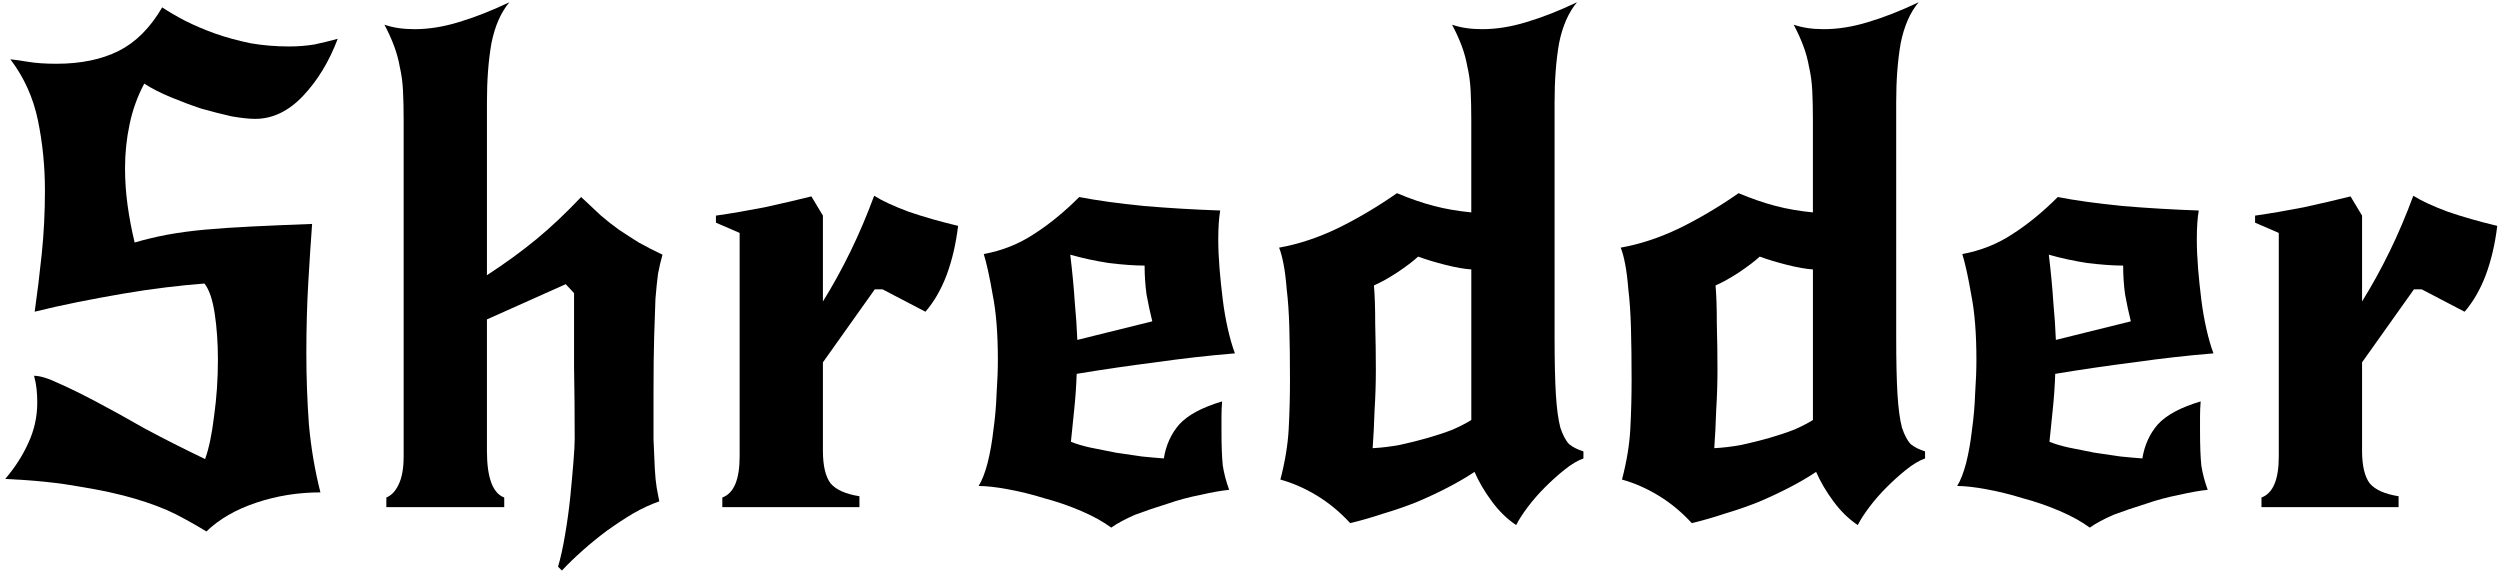 <?xml version="1.0" encoding="UTF-8" standalone="no"?>
<!-- Created with Inkscape (http://www.inkscape.org/) -->

<svg
   xmlns:dc="http://purl.org/dc/elements/1.1/"
   xmlns:cc="http://creativecommons.org/ns#"
   xmlns:rdf="http://www.w3.org/1999/02/22-rdf-syntax-ns#"
   xmlns:svg="http://www.w3.org/2000/svg"
   xmlns="http://www.w3.org/2000/svg"
   xmlns:sodipodi="http://sodipodi.sourceforge.net/DTD/sodipodi-0.dtd"
   xmlns:inkscape="http://www.inkscape.org/namespaces/inkscape"
   width="749.197"
   height="172.06"
   viewBox="0 0 198.225 45.524"
   version="1.1"
   id="shredder-logo"
   inkscape:version="0.92.1 r15371"
   sodipodi:docname="shedder-logo-2.svg"
   preserveAspectRatio="xMidYMid meet">
  <defs
     id="defs2" />
  <sodipodi:namedview
     id="base"
     pagecolor="#ffffff"
     bordercolor="#666666"
     borderopacity="1.0"
     inkscape:pageopacity="0.0"
     inkscape:pageshadow="2"
     inkscape:zoom="0.35"
     inkscape:cx="-1406.9675"
     inkscape:cy="-17.05554"
     inkscape:document-units="mm"
     inkscape:current-layer="logo-layer"
     showgrid="false"
     units="px"
     inkscape:pagecheckerboard="true"
     showborder="false"
     inkscape:showpageshadow="false"
     fit-margin-top="0"
     fit-margin-left="0"
     fit-margin-right="0"
     fit-margin-bottom="0"
     inkscape:window-width="1920"
     inkscape:window-height="1017"
     inkscape:window-x="-8"
     inkscape:window-y="-8"
     inkscape:window-maximized="1" />
  <g
     inkscape:label="logo-layer"
     inkscape:groupmode="layer"
     id="logo-layer"
     transform="translate(-6.757,-98.796)">
    <g
       aria-label="Shredder"
       id="logo-text">
      <path
         d="m 18.195,105.427 q -0.813,1.524 -1.168,3.251 -0.356,1.676 -0.356,3.454 0,1.473 0.203,2.946 0.203,1.473 0.559,2.946 1.219,-0.356 2.54,-0.61 1.372,-0.254 2.997,-0.406 1.676,-0.152 3.759,-0.254 2.083,-0.102 4.775,-0.203 -0.152,2.032 -0.305,4.674 -0.152,2.642 -0.152,5.588 0,2.794 0.203,5.639 0.254,2.794 0.914,5.385 -2.642,0 -5.08,0.813 -2.438,0.813 -3.962,2.286 -1.067,-0.66 -2.438,-1.372 -1.321,-0.66 -3.2,-1.219 -1.88,-0.559 -4.42,-0.965 -2.489,-0.457 -5.893,-0.61 1.168,-1.372 1.829,-2.845 0.711,-1.524 0.711,-3.2 0,-0.559 -0.051,-1.067 -0.051,-0.508 -0.203,-1.067 0.711,0 1.981,0.61 1.27,0.559 2.997,1.473 1.727,0.914 3.861,2.134 2.184,1.168 4.724,2.388 0.457,-1.27 0.711,-3.404 0.305,-2.184 0.305,-4.47 0,-1.981 -0.254,-3.658 -0.254,-1.676 -0.813,-2.388 -1.372,0.102 -3.048,0.305 -1.676,0.203 -3.454,0.508 -1.778,0.305 -3.556,0.66 -1.778,0.356 -3.404,0.762 0.305,-2.134 0.559,-4.572 0.254,-2.438 0.254,-5.029 0,-2.896 -0.559,-5.588 -0.559,-2.692 -2.184,-4.826 0.508,0.051 1.422,0.203 0.914,0.152 2.235,0.152 2.896,0 4.928,-1.016 2.032,-1.016 3.454,-3.454 0.762,0.508 1.829,1.067 1.118,0.559 2.388,1.016 1.321,0.457 2.794,0.762 1.473,0.254 3.048,0.254 1.016,0 1.981,-0.152 0.965,-0.203 1.88,-0.457 -1.016,2.692 -2.743,4.521 -1.727,1.829 -3.81,1.829 -0.711,0 -1.88,-0.203 -1.118,-0.254 -2.388,-0.61 -1.219,-0.406 -2.438,-0.914 -1.219,-0.508 -2.083,-1.067 z"
         id="s1"
         inkscape:connector-curvature="0" />
      <path
         d="m 51.004,143.73 q 0.305,-1.016 0.559,-2.54 0.254,-1.473 0.406,-2.946 0.152,-1.524 0.254,-2.794 0.102,-1.27 0.102,-1.829 0,-2.896 -0.051,-5.791 0,-2.896 0,-5.791 l -0.66,-0.711 -6.248,2.794 v 10.414 q 0,3.2 1.372,3.708 v 0.762 h -9.347 v -0.762 q 0.61,-0.254 0.965,-1.016 0.406,-0.813 0.406,-2.235 v -26.721 q 0,-1.27 -0.051,-2.286 -0.051,-1.016 -0.254,-1.88 -0.152,-0.864 -0.457,-1.676 -0.305,-0.813 -0.762,-1.676 1.016,0.356 2.388,0.356 1.676,0 3.505,-0.559 1.88,-0.559 4.013,-1.575 -1.016,1.219 -1.422,3.251 -0.356,2.032 -0.356,4.674 v 13.716 q 2.184,-1.422 3.912,-2.845 1.727,-1.422 3.556,-3.353 0.864,0.813 1.575,1.473 0.711,0.61 1.422,1.118 0.762,0.508 1.575,1.016 0.813,0.457 1.88,0.965 -0.203,0.711 -0.356,1.524 -0.102,0.762 -0.203,1.981 -0.051,1.219 -0.102,2.997 -0.051,1.778 -0.051,4.42 0,2.235 0,3.708 0.051,1.422 0.102,2.337 0.051,0.914 0.152,1.524 0.102,0.559 0.203,1.067 -1.016,0.356 -2.083,0.965 -1.016,0.61 -2.083,1.372 -1.016,0.762 -1.93,1.575 -0.914,0.813 -1.626,1.575 z"
         id="h2"
         inkscape:connector-curvature="0" />
      <path
         d="m 72.006,122.699 q 1.168,-1.88 2.184,-3.962 1.016,-2.083 1.88,-4.42 0.965,0.61 2.743,1.27 1.778,0.61 3.912,1.118 -0.254,2.134 -0.914,3.912 -0.66,1.727 -1.676,2.896 l -3.404,-1.778 h -0.61 l -4.115,5.791 v 7.01 q 0,1.778 0.61,2.591 0.66,0.762 2.286,1.016 v 0.864 h -10.871 v -0.762 q 1.372,-0.508 1.372,-3.251 v -17.729 l -1.88,-0.813 v -0.559 q 1.778,-0.254 3.861,-0.66 2.083,-0.457 3.708,-0.864 l 0.914,1.524 z"
         id="r3"
         inkscape:connector-curvature="0" />
      <path
         d="m 94.87,140.632 q -0.965,-0.711 -2.388,-1.321 -1.422,-0.61 -2.946,-1.016 -1.473,-0.457 -2.896,-0.711 -1.372,-0.254 -2.286,-0.254 0.406,-0.66 0.711,-1.829 0.305,-1.219 0.457,-2.591 0.203,-1.422 0.254,-2.896 0.102,-1.473 0.102,-2.692 0,-3.099 -0.406,-5.131 -0.356,-2.083 -0.711,-3.251 2.184,-0.406 3.962,-1.575 1.829,-1.168 3.607,-2.946 2.083,0.406 5.131,0.711 3.048,0.254 6.045,0.356 -0.152,0.914 -0.152,2.286 0,1.067 0.102,2.337 0.102,1.219 0.254,2.438 0.152,1.219 0.406,2.337 0.254,1.118 0.559,1.93 -3.099,0.254 -6.299,0.711 -3.2,0.406 -6.248,0.914 -0.051,1.473 -0.203,2.896 -0.152,1.422 -0.254,2.489 0.61,0.254 1.524,0.457 0.965,0.203 2.032,0.406 1.067,0.152 2.083,0.305 1.016,0.102 1.727,0.152 0.254,-1.575 1.219,-2.692 1.016,-1.118 3.404,-1.829 -0.051,0.61 -0.051,1.219 0,0.559 0,1.118 0,1.727 0.102,2.743 0.152,0.965 0.508,1.93 -0.965,0.102 -2.286,0.406 -1.321,0.254 -2.642,0.711 -1.321,0.406 -2.54,0.864 -1.168,0.508 -1.88,1.016 z m -3.251,-21.641 q 0.254,2.134 0.356,3.759 0.152,1.626 0.203,2.997 l 5.944,-1.473 q -0.254,-1.016 -0.457,-2.134 -0.152,-1.118 -0.152,-2.286 -1.168,0 -2.845,-0.203 -1.626,-0.254 -3.048,-0.66 z"
         id="e4"
         inkscape:connector-curvature="0" />
      <path
         d="m 130.02,125.544 q 0,2.845 0.102,4.521 0.102,1.676 0.356,2.642 0.305,0.914 0.711,1.321 0.457,0.356 1.118,0.559 v 0.559 q -0.711,0.254 -1.524,0.914 -0.762,0.61 -1.524,1.372 -0.762,0.762 -1.372,1.575 -0.61,0.813 -0.914,1.422 -1.067,-0.711 -1.93,-1.88 -0.864,-1.168 -1.372,-2.337 -0.914,0.61 -2.083,1.219 -1.168,0.61 -2.489,1.168 -1.27,0.508 -2.642,0.914 -1.372,0.457 -2.642,0.762 -1.219,-1.321 -2.642,-2.184 -1.422,-0.864 -2.896,-1.27 0.559,-2.134 0.66,-4.013 0.102,-1.93 0.102,-3.861 0,-2.438 -0.051,-4.166 -0.051,-1.778 -0.203,-2.997 -0.102,-1.27 -0.254,-2.032 -0.152,-0.813 -0.356,-1.321 2.286,-0.406 4.623,-1.524 2.388,-1.168 4.724,-2.794 1.575,0.66 2.946,1.016 1.372,0.356 2.946,0.508 v -7.366 q 0,-1.27 -0.051,-2.286 -0.051,-1.016 -0.254,-1.88 -0.152,-0.864 -0.457,-1.676 -0.305,-0.813 -0.762,-1.676 1.016,0.356 2.388,0.356 1.676,0 3.505,-0.559 1.88,-0.559 4.013,-1.575 -1.016,1.219 -1.422,3.251 -0.356,2.032 -0.356,4.674 z m -10.82,-6.401 q -0.61,0.559 -1.676,1.27 -1.016,0.66 -1.829,1.016 0.102,1.118 0.102,3.048 0.051,1.88 0.051,3.607 0,1.626 -0.102,3.251 -0.051,1.626 -0.152,2.997 1.016,-0.051 2.134,-0.254 1.168,-0.254 2.235,-0.559 1.067,-0.305 1.981,-0.66 0.914,-0.406 1.473,-0.762 v -11.938 q -0.813,-0.051 -2.032,-0.356 -1.219,-0.305 -2.184,-0.66 z"
         id="d5"
         inkscape:connector-curvature="0" />
      <path
         d="m 157.107,125.544 q 0,2.845 0.102,4.521 0.102,1.676 0.356,2.642 0.305,0.914 0.711,1.321 0.457,0.356 1.118,0.559 v 0.559 q -0.711,0.254 -1.524,0.914 -0.762,0.61 -1.524,1.372 -0.762,0.762 -1.372,1.575 -0.61,0.813 -0.914,1.422 -1.067,-0.711 -1.93,-1.88 -0.864,-1.168 -1.372,-2.337 -0.914,0.61 -2.083,1.219 -1.168,0.61 -2.489,1.168 -1.27,0.508 -2.642,0.914 -1.372,0.457 -2.642,0.762 -1.219,-1.321 -2.642,-2.184 -1.422,-0.864 -2.896,-1.27 0.559,-2.134 0.66,-4.013 0.102,-1.93 0.102,-3.861 0,-2.438 -0.051,-4.166 -0.051,-1.778 -0.203,-2.997 -0.102,-1.27 -0.254,-2.032 -0.152,-0.813 -0.356,-1.321 2.286,-0.406 4.623,-1.524 2.388,-1.168 4.724,-2.794 1.575,0.66 2.946,1.016 1.372,0.356 2.946,0.508 v -7.366 q 0,-1.27 -0.051,-2.286 -0.051,-1.016 -0.254,-1.88 -0.152,-0.864 -0.457,-1.676 -0.305,-0.813 -0.762,-1.676 1.016,0.356 2.388,0.356 1.676,0 3.505,-0.559 1.88,-0.559 4.013,-1.575 -1.016,1.219 -1.422,3.251 -0.356,2.032 -0.356,4.674 z m -10.82,-6.401 q -0.61,0.559 -1.676,1.27 -1.016,0.66 -1.829,1.016 0.102,1.118 0.102,3.048 0.051,1.88 0.051,3.607 0,1.626 -0.102,3.251 -0.051,1.626 -0.152,2.997 1.016,-0.051 2.134,-0.254 1.168,-0.254 2.235,-0.559 1.067,-0.305 1.981,-0.66 0.914,-0.406 1.473,-0.762 v -11.938 q -0.813,-0.051 -2.032,-0.356 -1.219,-0.305 -2.184,-0.66 z"
         id="d6"
         inkscape:connector-curvature="0" />
      <path
         d="m 172.459,140.632 q -0.965,-0.711 -2.388,-1.321 -1.422,-0.61 -2.946,-1.016 -1.473,-0.457 -2.896,-0.711 -1.372,-0.254 -2.286,-0.254 0.406,-0.66 0.711,-1.829 0.305,-1.219 0.457,-2.591 0.203,-1.422 0.254,-2.896 0.102,-1.473 0.102,-2.692 0,-3.099 -0.406,-5.131 -0.356,-2.083 -0.711,-3.251 2.184,-0.406 3.962,-1.575 1.829,-1.168 3.607,-2.946 2.083,0.406 5.131,0.711 3.048,0.254 6.045,0.356 -0.152,0.914 -0.152,2.286 0,1.067 0.102,2.337 0.102,1.219 0.254,2.438 0.152,1.219 0.406,2.337 0.254,1.118 0.559,1.93 -3.099,0.254 -6.299,0.711 -3.2,0.406 -6.248,0.914 -0.051,1.473 -0.203,2.896 -0.152,1.422 -0.254,2.489 0.61,0.254 1.524,0.457 0.965,0.203 2.032,0.406 1.067,0.152 2.083,0.305 1.016,0.102 1.727,0.152 0.254,-1.575 1.219,-2.692 1.016,-1.118 3.404,-1.829 -0.051,0.61 -0.051,1.219 0,0.559 0,1.118 0,1.727 0.102,2.743 0.152,0.965 0.508,1.93 -0.965,0.102 -2.286,0.406 -1.321,0.254 -2.642,0.711 -1.321,0.406 -2.54,0.864 -1.168,0.508 -1.88,1.016 z m -3.251,-21.641 q 0.254,2.134 0.356,3.759 0.152,1.626 0.203,2.997 l 5.944,-1.473 q -0.254,-1.016 -0.457,-2.134 -0.152,-1.118 -0.152,-2.286 -1.168,0 -2.845,-0.203 -1.626,-0.254 -3.048,-0.66 z"
         id="e7"
         inkscape:connector-curvature="0" />
      <path
         d="m 194.045,122.699 q 1.168,-1.88 2.184,-3.962 1.016,-2.083 1.88,-4.42 0.965,0.61 2.743,1.27 1.778,0.61 3.912,1.118 -0.254,2.134 -0.914,3.912 -0.66,1.727 -1.676,2.896 l -3.404,-1.778 h -0.61 l -4.115,5.791 v 7.01 q 0,1.778 0.61,2.591 0.66,0.762 2.286,1.016 v 0.864 h -10.871 v -0.762 q 1.372,-0.508 1.372,-3.251 v -17.729 l -1.88,-0.813 v -0.559 q 1.778,-0.254 3.861,-0.66 2.083,-0.457 3.708,-0.864 l 0.914,1.524 z"
         id="r8"
         inkscape:connector-curvature="0" />
    </g>
  </g>
</svg>
